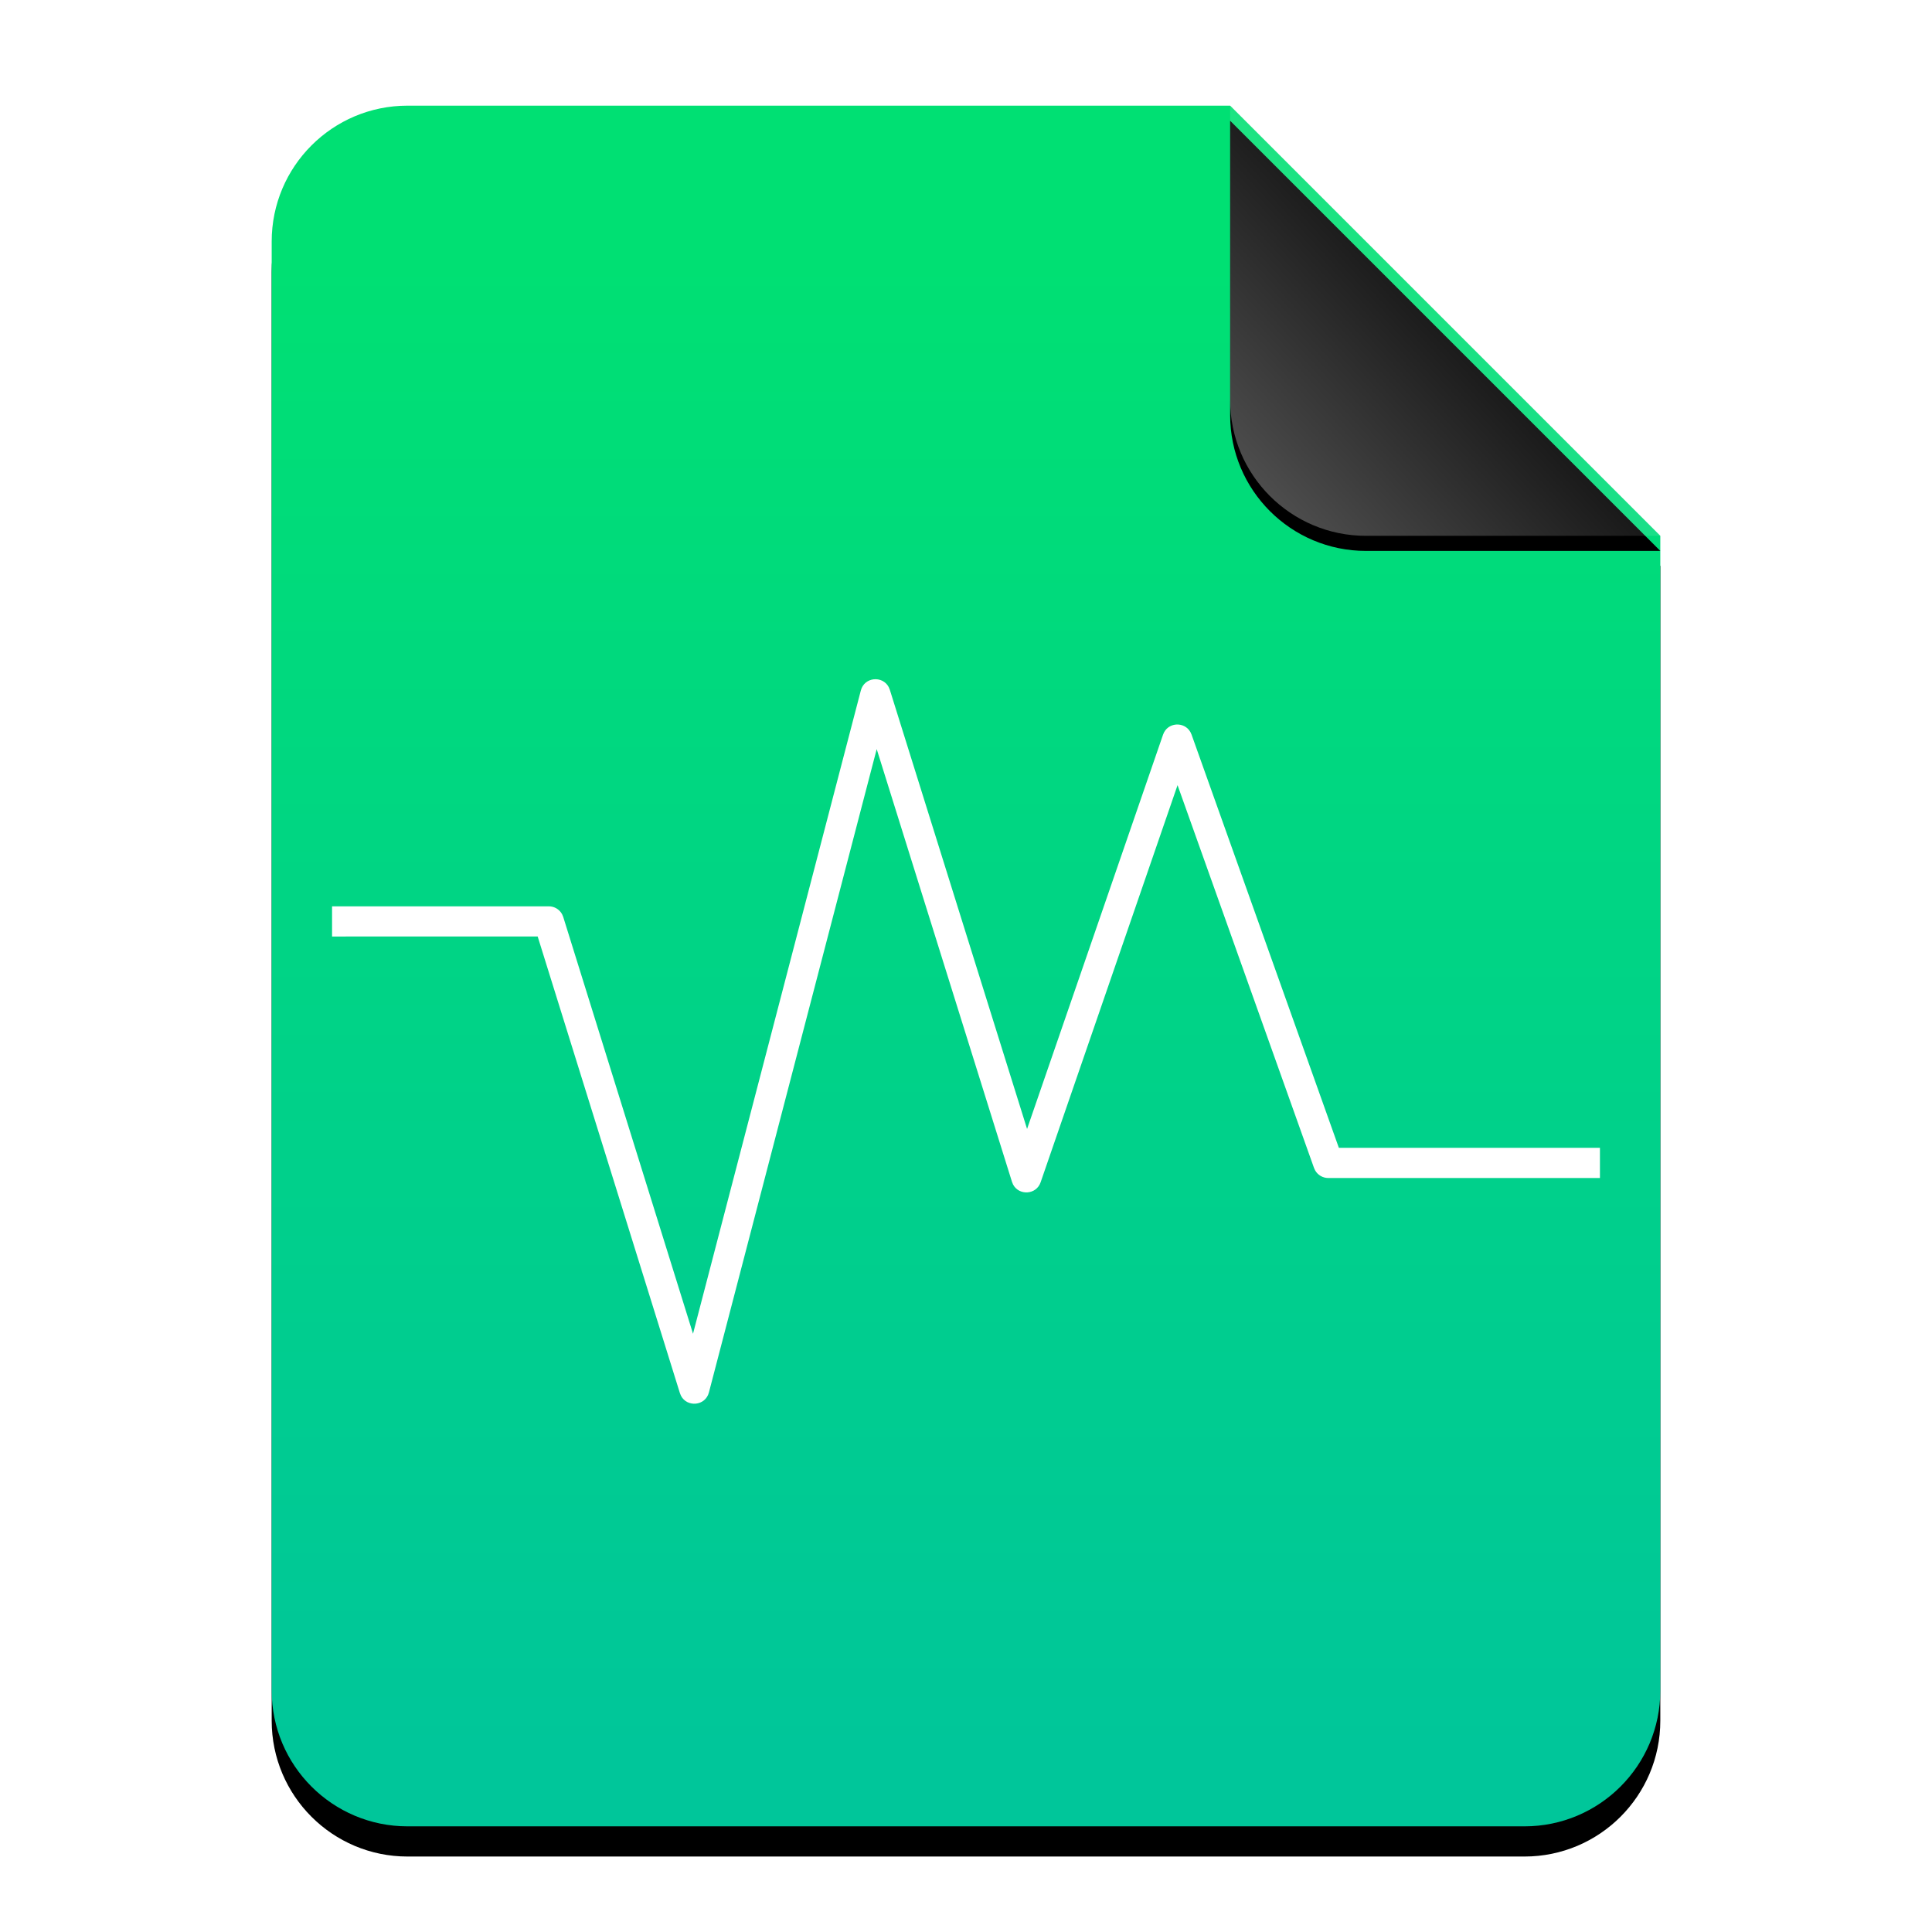 <?xml version="1.0" encoding="UTF-8"?>
<svg width="128px" height="128px" viewBox="0 0 128 128" version="1.1" xmlns="http://www.w3.org/2000/svg" xmlns:xlink="http://www.w3.org/1999/xlink">
    <title>mimetypes/128/application-x-virtualbox-vhd</title>
    <defs>
        <linearGradient x1="50%" y1="9.408%" x2="50%" y2="95.145%" id="linearGradient-1">
            <stop stop-color="#00E073" offset="0%"></stop>
            <stop stop-color="#00C69A" offset="100%"></stop>
        </linearGradient>
        <path d="M92,105 C92,109.971 87.971,114 83,114 L9,114 C4.029,114 6.08718376e-16,109.971 0,105 L0,9 C-6.08718376e-16,4.029 4.029,9.13077564e-16 9,0 L63.5,0 L92,28.5 L92,105 Z" id="path-2"></path>
        <filter x="-12.5%" y="-8.3%" width="125.0%" height="120.2%" filterUnits="objectBoundingBox" id="filter-3">
            <feOffset dx="0" dy="2" in="SourceAlpha" result="shadowOffsetOuter1"></feOffset>
            <feGaussianBlur stdDeviation="3.5" in="shadowOffsetOuter1" result="shadowBlurOuter1"></feGaussianBlur>
            <feColorMatrix values="0 0 0 0 0.263   0 0 0 0 0.714   0 0 0 0 0.585  0 0 0 0.5 0" type="matrix" in="shadowBlurOuter1"></feColorMatrix>
        </filter>
        <linearGradient x1="50%" y1="50%" x2="7.994%" y2="88.893%" id="linearGradient-4">
            <stop stop-color="#FFFFFF" stop-opacity="0.1" offset="0%"></stop>
            <stop stop-color="#FFFFFF" stop-opacity="0.3" offset="100%"></stop>
        </linearGradient>
        <path d="M63.5,0 L92,28.5 L72.5,28.5 C67.529,28.5 63.5,24.471 63.5,19.5 L63.5,0 L63.5,0 Z" id="path-5"></path>
        <filter x="-12.3%" y="-8.8%" width="124.6%" height="124.6%" filterUnits="objectBoundingBox" id="filter-6">
            <feOffset dx="0" dy="1" in="SourceAlpha" result="shadowOffsetOuter1"></feOffset>
            <feGaussianBlur stdDeviation="1" in="shadowOffsetOuter1" result="shadowBlurOuter1"></feGaussianBlur>
            <feComposite in="shadowBlurOuter1" in2="SourceAlpha" operator="out" result="shadowBlurOuter1"></feComposite>
            <feColorMatrix values="0 0 0 0 0   0 0 0 0 0   0 0 0 0 0  0 0 0 0.05 0" type="matrix" in="shadowBlurOuter1"></feColorMatrix>
        </filter>
    </defs>
    <g id="mimetypes/128/application-x-virtualbox-vhd" stroke="none" stroke-width="1" fill="none" fill-rule="evenodd">
        <g id="编组-2" transform="translate(18, 7)">
            <g id="蒙版">
                <use fill="black" fill-opacity="1" filter="url(#filter-3)" xlink:href="#path-2"></use>
                <use fill="url(#linearGradient-1)" fill-rule="evenodd" xlink:href="#path-2"></use>
            </g>
            <g id="折角">
                <use fill="black" fill-opacity="1" filter="url(#filter-6)" xlink:href="#path-5"></use>
                <use fill="url(#linearGradient-4)" fill-rule="evenodd" xlink:href="#path-5"></use>
            </g>
        </g>
        <path d="M57.032,45.748 C57.269,44.84 58.477,44.751 58.881,45.523 L58.954,45.702 L68.046,74.796 L77.055,48.674 C77.342,47.84 78.46,47.779 78.866,48.498 L78.942,48.664 L88.702,76.044 L106,76.046 L106,78.046 L88,78.046 C87.638,78.046 87.309,77.851 87.133,77.544 L87.058,77.382 L78.016,52.018 L68.945,78.326 C68.652,79.178 67.502,79.218 67.116,78.471 L67.046,78.298 L58.084,49.63 L46.968,92.252 C46.731,93.16 45.522,93.249 45.119,92.476 L45.045,92.297 L35.622,62.044 L22,62.046 L22,60.046 L36.36,60.046 C36.736,60.046 37.073,60.255 37.244,60.578 L37.315,60.749 L45.914,88.364 L57.032,45.748 Z" id="路径" fill="#FFFFFF"></path>
    </g>
</svg>